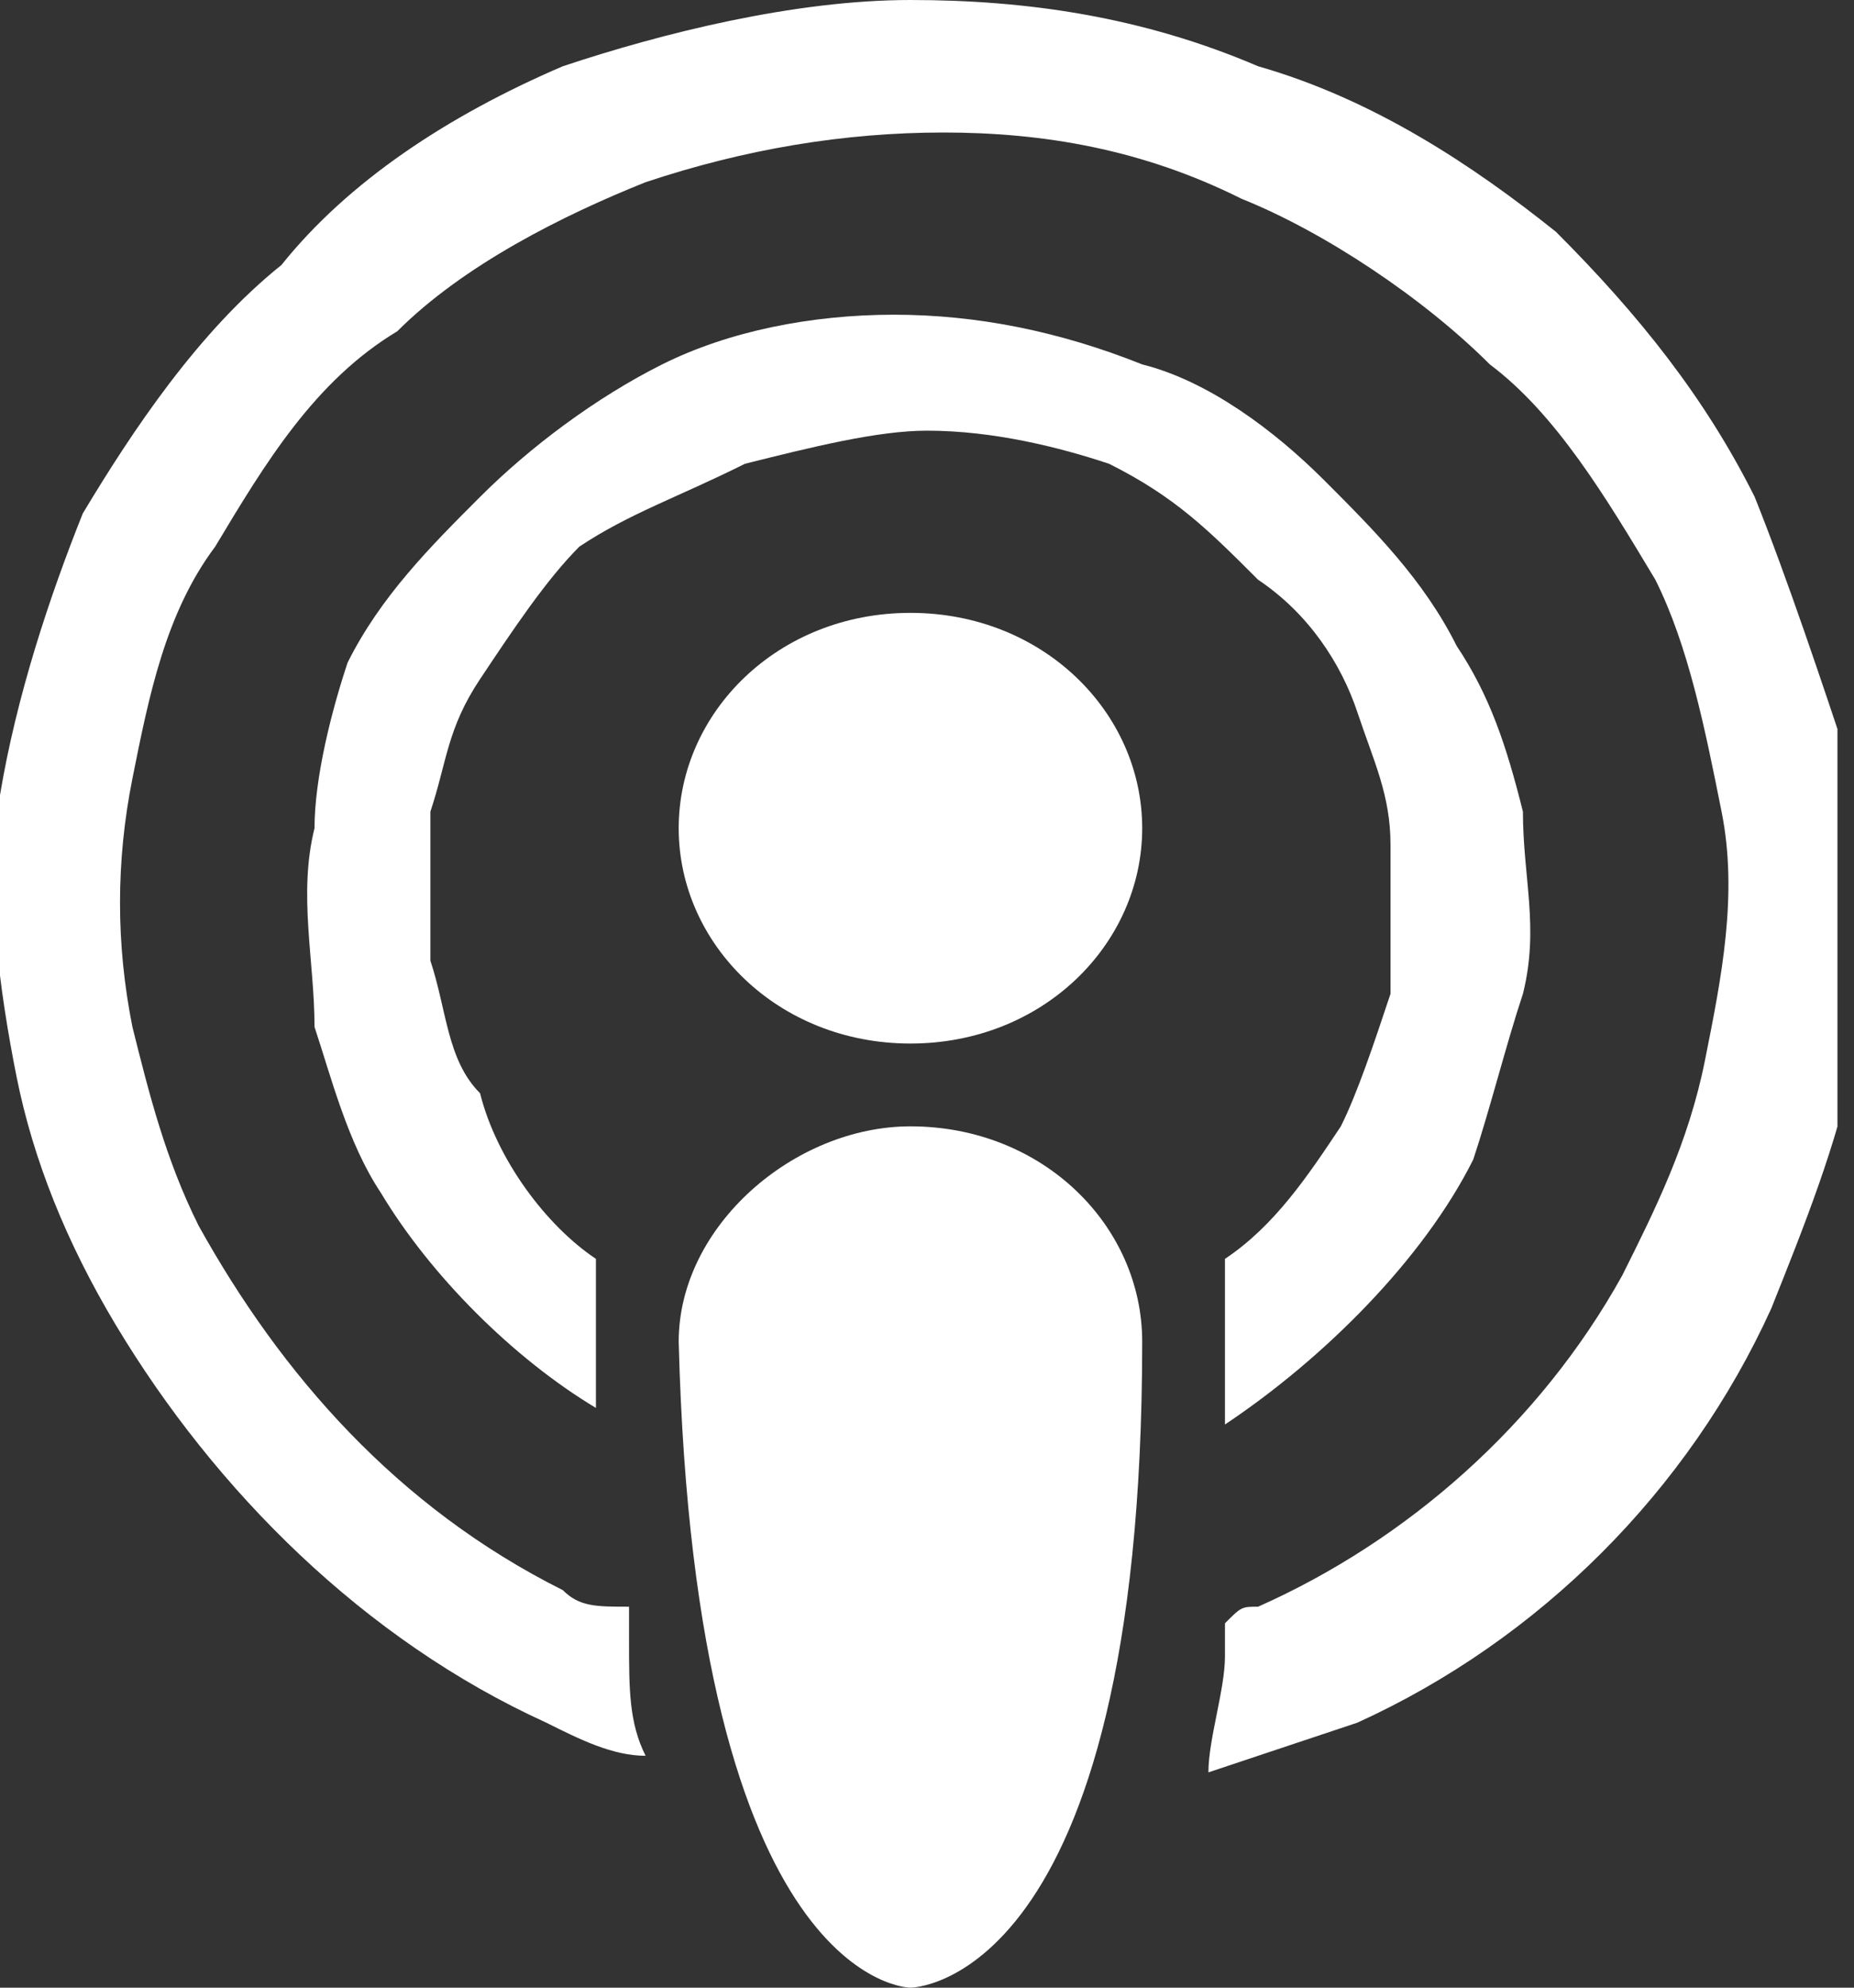 <?xml version="1.0" encoding="utf-8"?>
<!-- Generator: Adobe Illustrator 22.0.1, SVG Export Plug-In . SVG Version: 6.00 Build 0)  -->
<svg version="1.1" id="Layer_1" xmlns="http://www.w3.org/2000/svg" xmlns:xlink="http://www.w3.org/1999/xlink" x="0px" y="0px"
	 viewBox="0 0 11.2 12" style="enable-background:new 0 0 11.2 12;" xml:space="preserve">
<rect x="0" y="0" width="11.2" height="12" fill="#333333" stroke="none"/>
<style type="text/css">
	.st0{clip-path:url(#SVGID_2_);fill:#FFFFFF;}
	.st1{clip-path:url(#SVGID_4_);fill:#FFFFFF;}
	.st2{clip-path:url(#SVGID_6_);fill:#FFFFFF;}
	.st3{clip-path:url(#SVGID_8_);fill:#FFFFFF;}
	.st4{clip-path:url(#SVGID_10_);fill:#FFFFFF;}
	.st5{clip-path:url(#SVGID_12_);fill:#FFFFFF;}
	.st6{clip-path:url(#SVGID_14_);fill:#FFFFFF;}
	.st7{clip-path:url(#SVGID_16_);fill:#FFFFFF;}
	.st8{clip-path:url(#SVGID_18_);fill:#FFFFFF;}
	.st9{clip-path:url(#SVGID_20_);fill:#FFFFFF;}
	.st10{clip-path:url(#SVGID_22_);fill:#636B70;}
	.st11{clip-path:url(#SVGID_22_);}
	.st12{clip-path:url(#SVGID_22_);fill:#FFFFFF;}
	.st13{clip-path:url(#SVGID_22_);fill:#EE5264;}
	.st14{clip-path:url(#SVGID_24_);fill:#FFFFFF;}
	.st15{clip-path:url(#SVGID_24_);fill:#393536;}
</style>
<g>
	<defs>
		<rect id="SVGID_5_" x="-0.1" width="11.2" height="12"/>
	</defs>
	<clipPath id="SVGID_2_">
		<use xlink:href="#SVGID_5_"  style="overflow:visible;"/>
	</clipPath>
	<path class="st0" d="M0.1,6.5c0.1,0.5,0.3,1,0.6,1.5c0.6,1,1.5,1.9,2.6,2.4c0.2,0.1,0.4,0.2,0.6,0.2c-0.1-0.2-0.1-0.4-0.1-0.7
		c0-0.1,0-0.1,0-0.2C3.6,9.7,3.5,9.7,3.4,9.6c-1-0.5-1.7-1.3-2.2-2.2C1,7,0.9,6.6,0.8,6.2c-0.1-0.5-0.1-1,0-1.5
		C0.9,4.2,1,3.7,1.3,3.3c0.3-0.5,0.6-1,1.1-1.3c0.4-0.4,1-0.7,1.5-0.9c0.6-0.2,1.2-0.3,1.8-0.3c0.6,0,1.2,0.1,1.8,0.4
		c0.5,0.2,1.1,0.6,1.5,1C9.4,2.5,9.7,3,10,3.5c0.2,0.4,0.3,0.9,0.4,1.4c0.1,0.5,0,1-0.1,1.5C10.2,6.9,10,7.3,9.8,7.7
		c-0.5,0.9-1.3,1.6-2.2,2c-0.1,0-0.1,0-0.2,0.1l0,0.2c0,0.2-0.1,0.5-0.1,0.7l0,0c0.3-0.1,0.6-0.2,0.9-0.3c1.1-0.5,2-1.4,2.5-2.5
		c0.2-0.5,0.4-1,0.5-1.5c0.1-0.6,0.1-1.1,0-1.7C11,4.1,10.8,3.5,10.6,3c-0.3-0.6-0.7-1.1-1.2-1.6C8.9,1,8.3,0.6,7.6,0.4
		C6.9,0.1,6.2,0,5.5,0C4.8,0,4,0.2,3.4,0.4C2.7,0.7,2.1,1.1,1.7,1.6C1.2,2,0.8,2.6,0.5,3.1C0.3,3.6,0.1,4.2,0,4.8
		C-0.1,5.3,0,6,0.1,6.5z"/>
	<path class="st0" d="M5.5,3.7L5.5,3.7c-0.8,0-1.4,0.6-1.4,1.3c0,0.7,0.6,1.3,1.4,1.3c0.8,0,1.4-0.6,1.4-1.3
		C6.9,4.3,6.3,3.7,5.5,3.7z"/>
	<path class="st0" d="M8.2,4.3c0.1,0.3,0.2,0.5,0.2,0.8c0,0.3,0,0.6,0,0.9C8.3,6.3,8.2,6.6,8.1,6.8C7.9,7.1,7.7,7.4,7.4,7.6
		c0,0.1,0,0.1,0,0.2c0,0.2,0,0.3,0,0.5l0,0.2L7.4,8.6C8,8.2,8.6,7.6,8.9,7C9,6.7,9.1,6.3,9.2,6c0.1-0.4,0-0.7,0-1.1
		C9.1,4.5,9,4.2,8.8,3.9C8.6,3.5,8.3,3.2,8,2.9C7.7,2.6,7.3,2.3,6.9,2.2C6.4,2,5.9,1.9,5.4,1.9c-0.5,0-1,0.1-1.4,0.3
		C3.6,2.4,3.2,2.7,2.9,3C2.6,3.3,2.3,3.6,2.1,4C2,4.3,1.9,4.7,1.9,5c-0.1,0.4,0,0.8,0,1.2c0.1,0.3,0.2,0.7,0.4,1
		c0.3,0.5,0.8,1,1.3,1.3V8.3c0-0.2,0-0.3,0-0.5l0-0.2C3.3,7.4,3,7,2.9,6.6C2.7,6.4,2.7,6.1,2.6,5.8c0-0.3,0-0.6,0-0.9
		c0.1-0.3,0.1-0.5,0.3-0.8c0.2-0.3,0.4-0.6,0.6-0.8C3.8,3.1,4.1,3,4.5,2.8c0.4-0.1,0.8-0.2,1.1-0.2c0.4,0,0.8,0.1,1.1,0.2
		C7.1,3,7.3,3.2,7.6,3.5C7.9,3.7,8.1,4,8.2,4.3z"/>
	<path class="st0" d="M5.5,6.8c-0.7,0-1.4,0.6-1.4,1.3C4.2,12,5.5,12,5.5,12s1.4,0,1.4-3.9C6.9,7.4,6.3,6.8,5.5,6.8z"/>
</g>
</svg>
